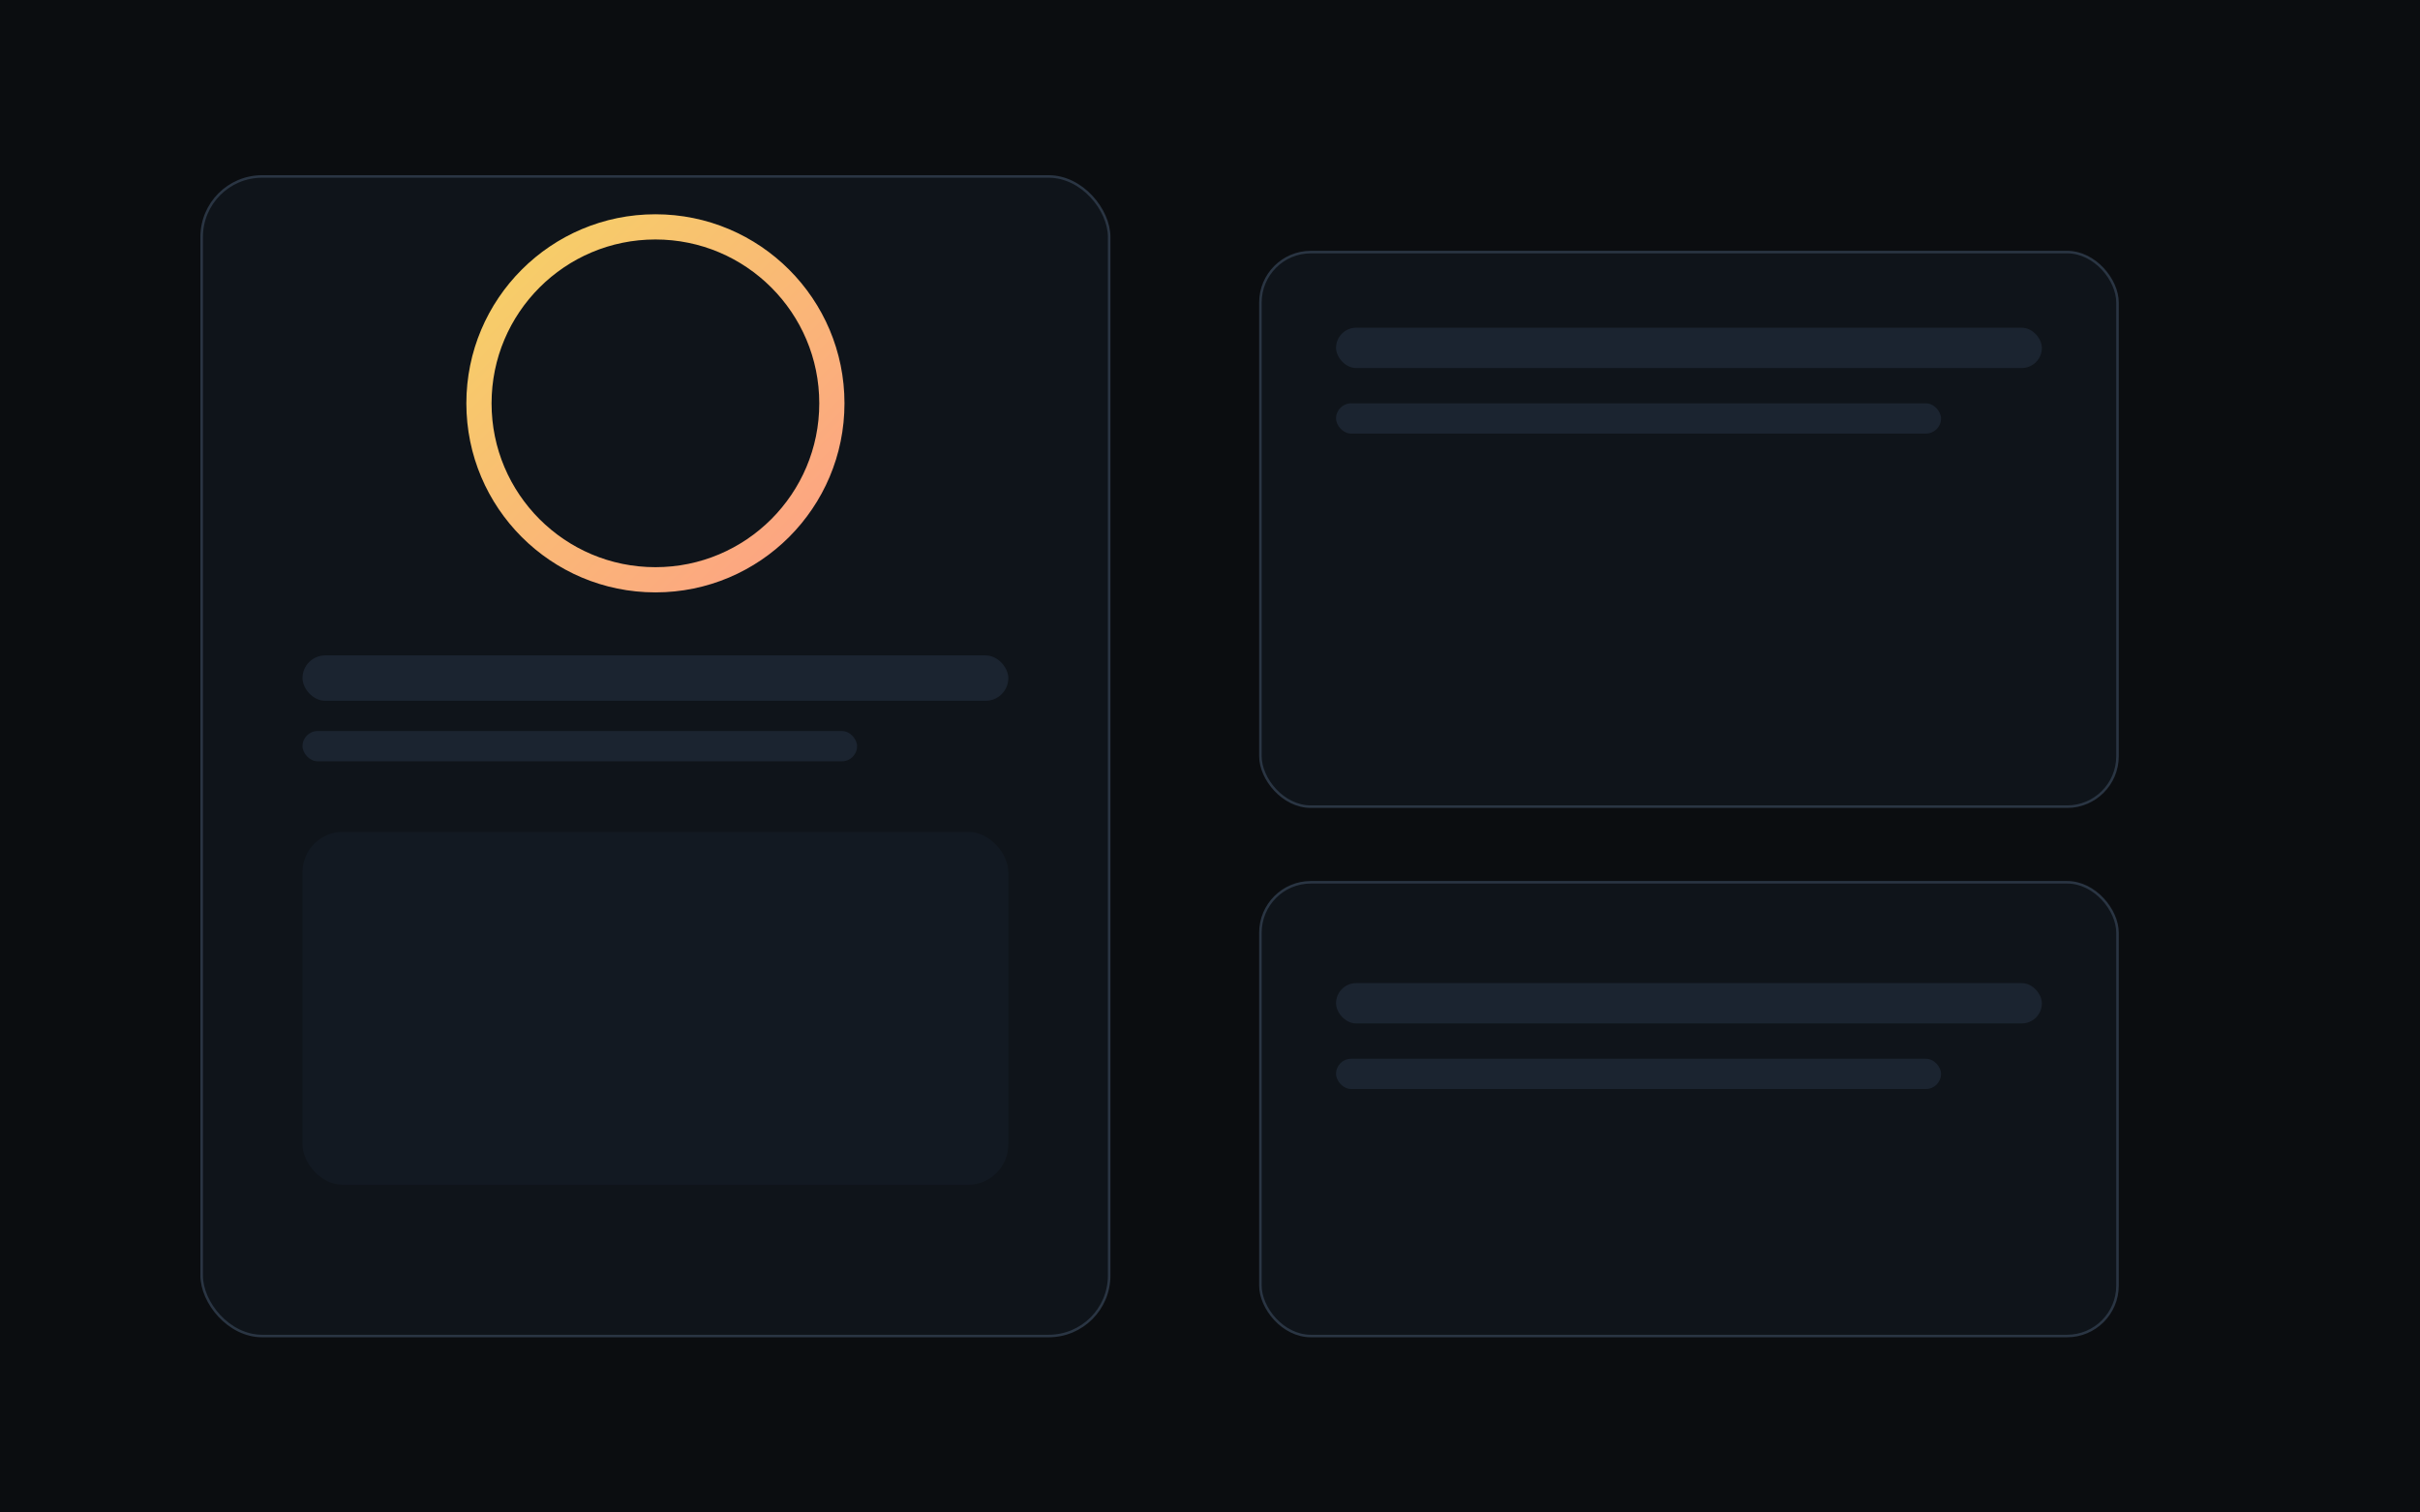 <svg xmlns="http://www.w3.org/2000/svg" width="960" height="600" viewBox="0 0 960 600">
  <defs>
    <linearGradient id="a" x1="0" y1="0" x2="1" y2="1">
      <stop offset="0%" stop-color="#F6D365"/>
      <stop offset="100%" stop-color="#FDA085"/>
    </linearGradient>
  </defs>
  <rect width="100%" height="100%" fill="#0b0d10"/>
  <g transform="translate(80,70)">
    <rect x="0" y="0" width="360" height="460" rx="24" fill="#0f141a" stroke="#2a3543"/>
    <rect x="420" y="30" width="340" height="220" rx="20" fill="#0f141a" stroke="#2a3543"/>
    <rect x="420" y="280" width="340" height="180" rx="20" fill="#0f141a" stroke="#2a3543"/>
    <circle cx="180" cy="90" r="70" fill="none" stroke="url(#a)" stroke-width="10"/>
    <rect x="40" y="190" width="280" height="18" rx="9" fill="#1b2430"/>
    <rect x="40" y="220" width="220" height="12" rx="6" fill="#1b2430"/>
    <rect x="40" y="260" width="280" height="140" rx="16" fill="#121922"/>
    <rect x="450" y="60" width="280" height="16" rx="8" fill="#1b2430"/>
    <rect x="450" y="90" width="240" height="12" rx="6" fill="#1b2430"/>
    <rect x="450" y="320" width="280" height="16" rx="8" fill="#1b2430"/>
    <rect x="450" y="350" width="240" height="12" rx="6" fill="#1b2430"/>
  </g>
</svg>
